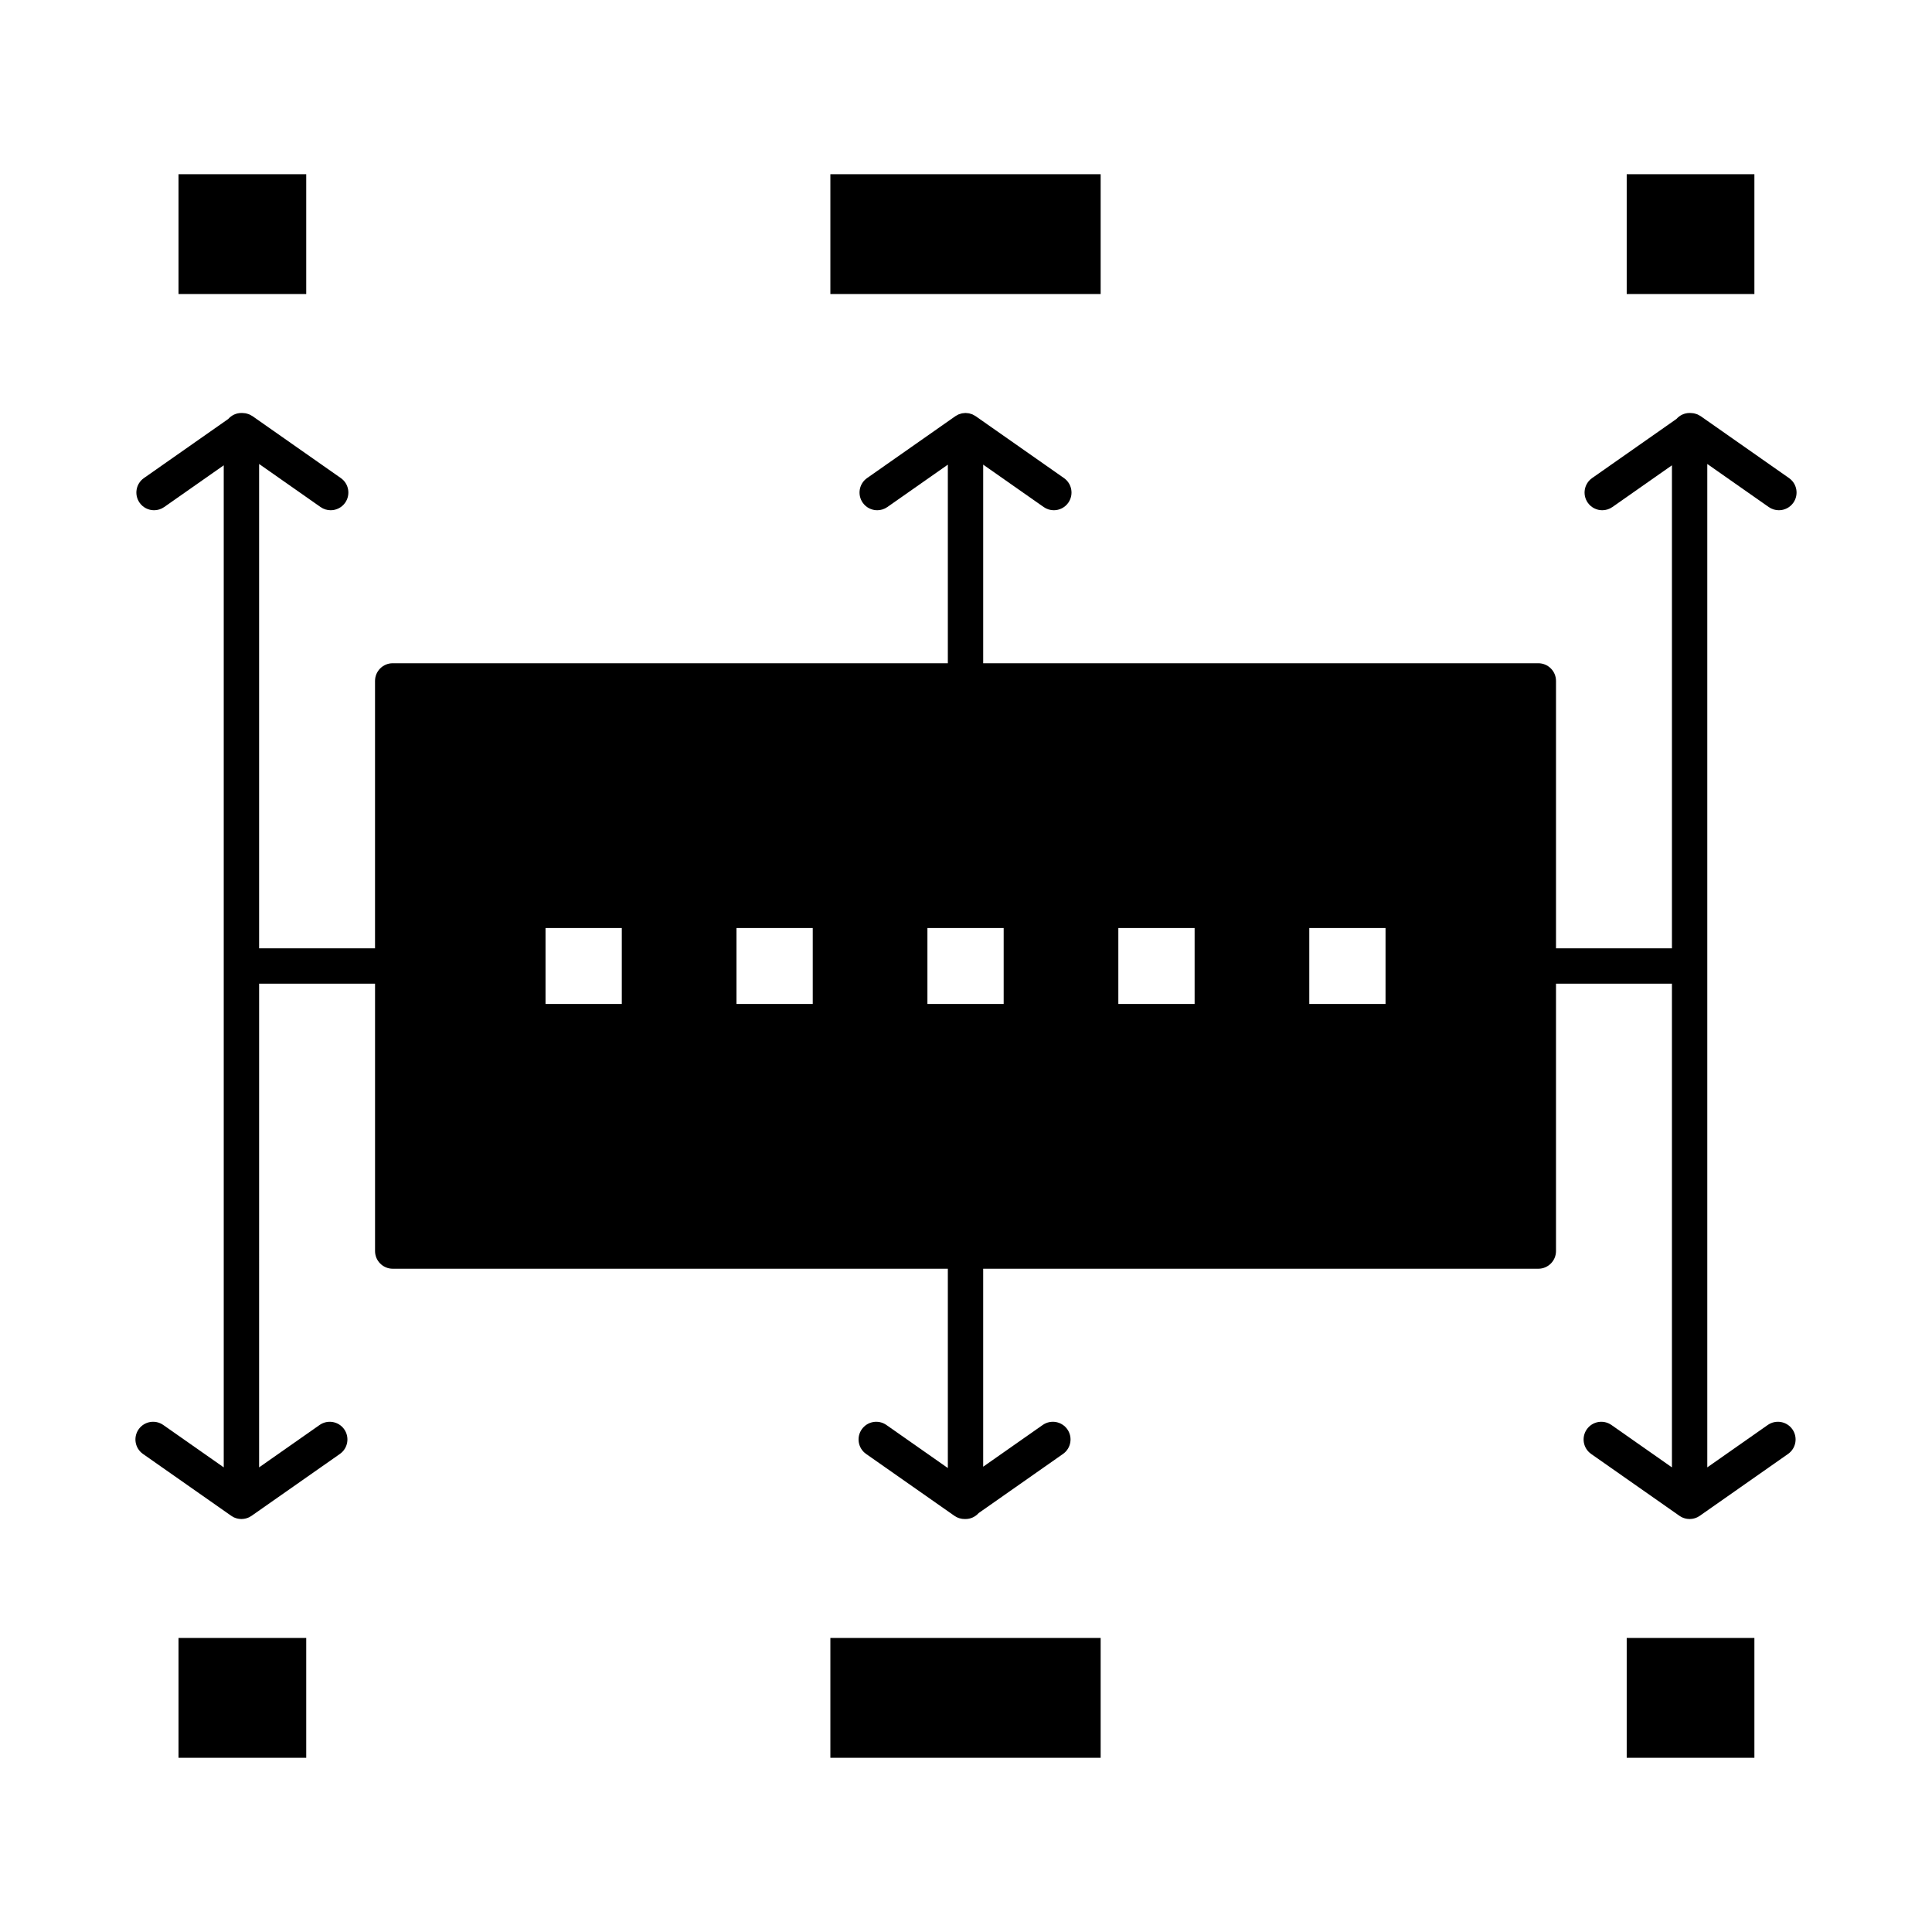 <?xml version="1.0" ?><!DOCTYPE svg  PUBLIC '-//W3C//DTD SVG 1.1//EN'  'http://www.w3.org/Graphics/SVG/1.1/DTD/svg11.dtd'><svg height="512px" style="enable-background:new 0 0 512 512;" version="1.1" viewBox="0 0 512 512" width="512px" xml:space="preserve" xmlns="http://www.w3.org/2000/svg" xmlns:xlink="http://www.w3.org/1999/xlink"><g id="C_-_176_x2C__workflow_x2C__workflow_planning_x2C__Business_x2C__modern_x2C__planning"><g><rect height="31.756" width="33.843" x="47.311" y="434.076"/><rect height="31.756" width="71.627" x="220.058" y="434.076"/><rect height="31.749" width="33.838" x="431.094" y="46.169"/><rect height="31.749" width="33.843" x="47.311" y="46.169"/><rect height="31.749" width="71.627" x="220.058" y="46.169"/><rect height="31.756" width="33.838" x="431.094" y="434.076"/><path d="M468.477,377.633l-16.027,11.233V256.001V122.959l16.283,11.41c0.818,0.574,1.756,0.849,2.686,0.849    c1.476,0,2.93-0.696,3.84-1.997c1.486-2.12,0.972-5.041-1.148-6.526l-23.408-16.403c-0.03-0.022-0.066-0.034-0.098-0.055    c-0.143-0.095-0.293-0.172-0.445-0.25c-0.128-0.067-0.254-0.138-0.385-0.192c-0.133-0.053-0.271-0.089-0.406-0.13    c-0.157-0.047-0.313-0.1-0.472-0.13c-0.128-0.024-0.259-0.031-0.39-0.045c-0.167-0.017-0.334-0.039-0.502-0.039    c-0.049,0-0.097,0.001-0.146,0.002c-0.031,0-0.061-0.009-0.094-0.009c-1.391,0-2.626,0.618-3.484,1.581l-22.357,15.67    c-2.119,1.485-2.633,4.407-1.147,6.527c0.912,1.3,2.364,1.996,3.841,1.996c0.929,0,1.867-0.276,2.686-0.849l15.777-11.059v128.006    h-30.723v-70.862c0-2.588-2.098-4.686-4.686-4.686H260.555v-52.634l16.033,11.235c0.818,0.574,1.756,0.849,2.685,0.849    c1.477,0,2.93-0.696,3.841-1.997c1.484-2.119,0.971-5.041-1.148-6.526l-23.406-16.403c-0.012-0.007-0.023-0.012-0.035-0.019    c-0.033-0.023-0.068-0.043-0.102-0.066c-0.127-0.082-0.261-0.144-0.394-0.213c-0.019-0.01-0.038-0.021-0.058-0.031    c-0.088-0.044-0.17-0.103-0.26-0.141c-0.032-0.014-0.066-0.022-0.098-0.035c-0.131-0.052-0.266-0.084-0.398-0.125    c-0.129-0.04-0.255-0.092-0.386-0.119c-0.029-0.005-0.059-0.006-0.087-0.012c-0.13-0.025-0.262-0.029-0.394-0.043    c-0.147-0.015-0.294-0.041-0.442-0.042c-0.012,0-0.023-0.003-0.036-0.003c-0.014,0-0.026,0.003-0.04,0.003    c-0.134,0.002-0.267,0.025-0.399,0.038c-0.146,0.014-0.292,0.02-0.438,0.048c-0.028,0.004-0.058,0.006-0.086,0.012    c-0.122,0.026-0.239,0.075-0.358,0.111c-0.143,0.042-0.287,0.078-0.426,0.133c-0.031,0.013-0.065,0.021-0.096,0.035    c-0.087,0.038-0.167,0.094-0.253,0.137c-0.018,0.009-0.036,0.02-0.053,0.029c-0.137,0.07-0.275,0.134-0.404,0.219    c-0.034,0.022-0.069,0.042-0.102,0.065c-0.011,0.007-0.023,0.012-0.034,0.019l-23.402,16.403c-2.12,1.485-2.633,4.407-1.148,6.527    c0.912,1.3,2.364,1.996,3.841,1.996c0.929,0,1.867-0.276,2.685-0.849l16.027-11.234v52.633H104.072    c-2.587,0-4.686,2.098-4.686,4.686v70.862H68.666V122.956l16.282,11.413c0.818,0.574,1.756,0.849,2.685,0.849    c1.476,0,2.93-0.696,3.841-1.996c1.485-2.12,0.972-5.042-1.147-6.527l-23.402-16.403c-0.031-0.021-0.065-0.033-0.096-0.054    c-0.148-0.098-0.304-0.178-0.46-0.258c-0.122-0.062-0.242-0.131-0.366-0.182c-0.143-0.059-0.29-0.097-0.438-0.141    c-0.146-0.043-0.291-0.093-0.439-0.121c-0.141-0.027-0.283-0.035-0.427-0.049c-0.155-0.016-0.309-0.037-0.464-0.037    c-0.054,0-0.107,0.001-0.162,0.003c-0.031-0.001-0.059-0.009-0.091-0.009c-1.395,0-2.634,0.622-3.492,1.589l-22.35,15.662    c-2.119,1.485-2.633,4.407-1.148,6.526c0.912,1.301,2.365,1.997,3.842,1.997c0.928,0,1.866-0.275,2.685-0.849l15.778-11.057    v132.689v132.865l-16.027-11.233c-2.119-1.485-5.042-0.971-6.526,1.147c-1.485,2.12-0.972,5.042,1.148,6.527l23.402,16.401    c0.008,0.007,0.018,0.011,0.027,0.017c0.186,0.128,0.378,0.243,0.578,0.342c0.046,0.022,0.093,0.039,0.139,0.061    c0.01,0.004,0.021,0.009,0.032,0.014c0.054,0.024,0.108,0.049,0.163,0.071c0.087,0.034,0.174,0.066,0.262,0.096    c0.076,0.025,0.152,0.048,0.228,0.068c0.085,0.024,0.17,0.048,0.256,0.067c0.052,0.012,0.105,0.019,0.157,0.028    c0.073,0.013,0.146,0.028,0.22,0.038c0.196,0.026,0.394,0.043,0.591,0.044c0.01,0.001,0.021,0.003,0.031,0.003    c0.001,0,0.002,0,0.003,0h0.001c0.001,0,0.001,0,0.002,0s0.002,0,0.002,0c0.011,0,0.021-0.002,0.031-0.003    c0.199-0.001,0.396-0.018,0.592-0.044c0.073-0.01,0.146-0.025,0.219-0.038c0.052-0.01,0.105-0.017,0.157-0.028    c0.087-0.02,0.172-0.043,0.258-0.067c0.075-0.021,0.15-0.043,0.225-0.067c0.089-0.029,0.177-0.063,0.264-0.097    c0.056-0.022,0.108-0.047,0.163-0.071c0.013-0.006,0.025-0.011,0.038-0.016c0.044-0.021,0.089-0.037,0.132-0.058    c0.201-0.1,0.396-0.216,0.583-0.345c0.008-0.005,0.017-0.009,0.024-0.015l23.407-16.401c2.12-1.485,2.634-4.406,1.148-6.526    c-1.484-2.119-4.405-2.631-6.525-1.148l-16.033,11.235V260.687h30.721v70.854c0,2.588,2.099,4.685,4.686,4.685h147.111v52.817    l-16.284-11.41c-2.119-1.486-5.041-0.971-6.526,1.148c-1.485,2.12-0.971,5.042,1.148,6.526l23.409,16.401    c0.008,0.006,0.018,0.01,0.025,0.015c0.186,0.129,0.379,0.244,0.58,0.344c0.047,0.022,0.097,0.041,0.146,0.063    c0.147,0.067,0.296,0.128,0.449,0.179c0.078,0.025,0.155,0.049,0.232,0.069c0.133,0.038,0.269,0.068,0.405,0.093    c0.075,0.015,0.15,0.03,0.226,0.04c0.195,0.026,0.393,0.043,0.59,0.044c0.01,0.001,0.021,0.003,0.031,0.003c0,0,0.002,0,0.003,0    c0.002,0,0.003,0,0.005,0c0.01,0,0.02-0.002,0.03-0.003c0.04,0,0.08-0.005,0.121-0.006c0.032,0,0.061,0.009,0.093,0.009    c1.391,0,2.627-0.618,3.484-1.58l22.356-15.67c2.118-1.485,2.632-4.407,1.147-6.527c-1.486-2.118-4.407-2.632-6.527-1.147    l-15.775,11.058v-52.465H407.67c2.588,0,4.686-2.097,4.686-4.685v-70.854h30.723v128.182l-16.034-11.235    c-2.118-1.485-5.04-0.972-6.526,1.148c-1.484,2.12-0.971,5.042,1.148,6.526l23.41,16.401c0.008,0.006,0.017,0.01,0.025,0.016    c0.014,0.01,0.026,0.021,0.04,0.03c0.002,0.001,0.003,0.002,0.003,0.003c0.173,0.116,0.352,0.218,0.536,0.309    c0.048,0.023,0.097,0.042,0.145,0.063c0.009,0.004,0.017,0.008,0.026,0.012c0.055,0.024,0.107,0.049,0.164,0.071    c0.086,0.034,0.173,0.066,0.261,0.096c0.075,0.025,0.153,0.049,0.23,0.069c0.085,0.024,0.169,0.048,0.255,0.066    c0.052,0.012,0.104,0.019,0.156,0.028c0.074,0.013,0.146,0.029,0.221,0.038c0.196,0.026,0.395,0.043,0.595,0.045    c0.009,0,0.019,0.002,0.027,0.002c0.001,0,0.001,0,0.001,0c0.002,0,0.002,0,0.002,0h0.002h0.002c0.01,0,0.019-0.002,0.027-0.002    c0.2-0.002,0.398-0.019,0.596-0.045c0.074-0.01,0.146-0.025,0.219-0.038c0.053-0.01,0.105-0.017,0.158-0.028    c0.086-0.02,0.172-0.043,0.257-0.067c0.076-0.021,0.151-0.043,0.228-0.067c0.088-0.03,0.174-0.063,0.262-0.097    c0.055-0.022,0.108-0.047,0.163-0.071c0.011-0.005,0.021-0.009,0.029-0.013c0.048-0.022,0.097-0.039,0.144-0.063    c0.184-0.091,0.361-0.192,0.533-0.309c0.002-0.001,0.002-0.001,0.002-0.002c0.014-0.008,0.025-0.02,0.04-0.029    c0.009-0.006,0.021-0.011,0.028-0.018l23.402-16.401c2.119-1.485,2.633-4.407,1.148-6.527    C473.518,376.662,470.598,376.15,468.477,377.633z M245.775,245.94h20.208v20.121h-20.208V245.94z M215.387,245.94v20.121h-20.215    V245.94H215.387z M144.569,245.94h20.215v20.121h-20.215V245.94z M296.371,266.061V245.94h20.215v20.121H296.371z     M367.182,266.061h-20.209V245.94h20.209V266.061z"/></g></g><g id="Layer_1"/></svg>